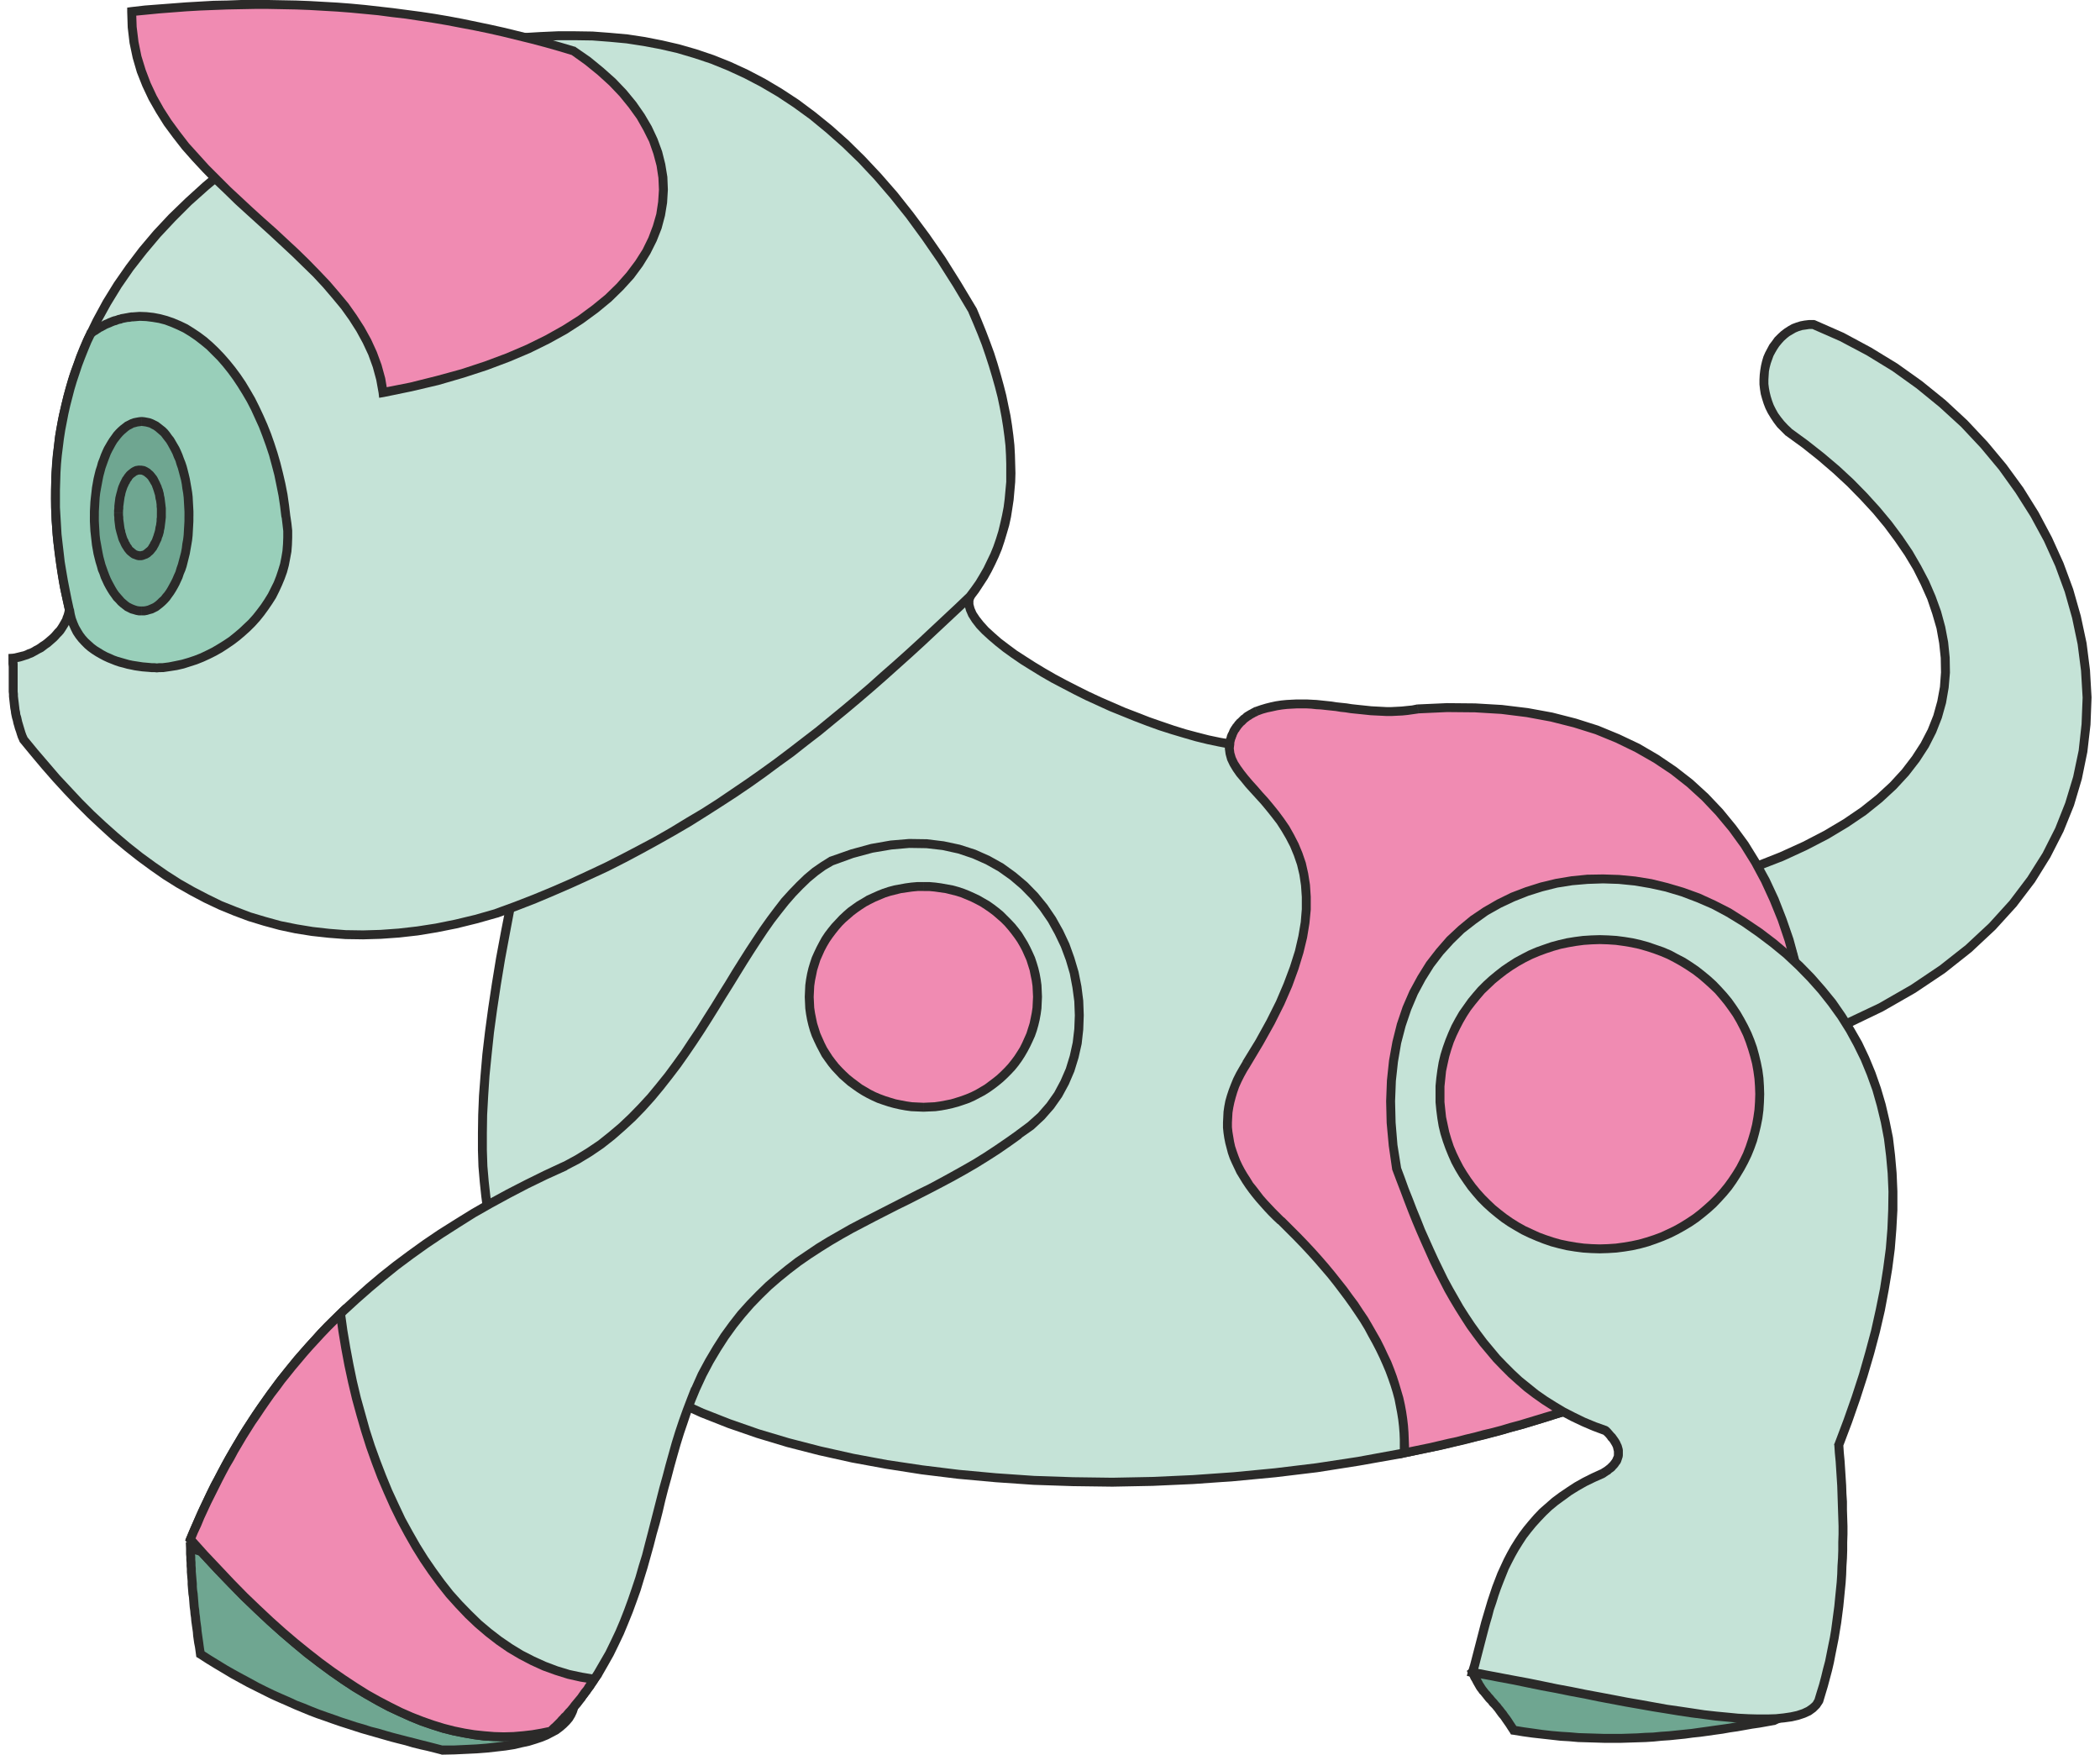 <svg xmlns="http://www.w3.org/2000/svg" width="79" height="66" fill-rule="evenodd" clip-rule="evenodd" image-rendering="optimizeQuality" shape-rendering="geometricPrecision" text-rendering="geometricPrecision" viewBox="0 0 79.29 66.78"><defs><style>.fil2{fill:#f08bb2}.fil0{fill:#c5e3d7}.fil3{fill:#6fa691}.fil1{fill:#2b2a29;fill-rule:nonzero}</style></defs><g id="Слой_x0020_1"><path d="M66.52 32.98c10.74-3.97 8.05-11.73 1.25-16.53-1.8-1.57-.79-4.16.93-4.1 11.77 4.76 15.94 21.28-.22 27.22-1.4-1.87-2.28-4.04-1.96-6.59z" class="fil0"/><path id="1" d="M67.65 16.58l.23-.26-.02-.01.63.46.61.48.58.49.55.51.51.52.49.54.45.54.41.55.38.56.33.57.3.57.25.58.21.58.16.59.11.58.06.59.01.58-.05.58-.1.58-.16.57-.22.56-.28.55-.35.54-.41.53-.47.51-.54.5-.61.49-.68.46-.75.45-.83.43-.89.41-.98.38-.12-.32.96-.38.88-.4.81-.42.74-.44.66-.45.59-.47.52-.48.45-.49.39-.51.33-.51.27-.52.21-.53.15-.54.1-.54.04-.55-.01-.55-.06-.56-.1-.56-.16-.55-.19-.56-.25-.56-.28-.56-.33-.55-.37-.54-.4-.54-.44-.53-.48-.52-.5-.51-.54-.5-.57-.49-.59-.47-.62-.45-.02-.01zm.02.01l-.01-.01h-.01l.02.01zm1.1-4.4l-.13.32.06.01h-.15l-.13.02-.14.02-.13.04-.12.05-.12.07-.12.07-.1.08-.11.1-.09.1-.09.11-.08.12-.07.12-.07.13-.05.14-.05.14-.04.15-.03.15-.01.16-.01.16v.16l.02.16.03.16.04.16.05.16.06.16.08.16.09.16.11.15.12.15.14.15.15.14-.23.26-.16-.16-.16-.16-.13-.17-.12-.18-.11-.18-.09-.18-.07-.18-.06-.19-.05-.18-.03-.19-.02-.18v-.18l.01-.19.02-.17.03-.18.04-.17.05-.17.07-.16.08-.15.08-.15.1-.13.1-.14.12-.12.12-.11.13-.1.14-.09.14-.08.16-.06.16-.05.16-.03.17-.02h.18l.06.01zm-.06-.01h.03l.03.01-.06-.01zm-.37 27.49l.27-.2-.19-.06 1.44-.59 1.33-.63 1.22-.7 1.1-.74.99-.78.89-.83.78-.86.68-.9.58-.92.48-.95.38-.96.3-.99.21-1 .11-1 .04-1.01-.06-1.02-.13-1.01-.21-1-.28-.99-.36-.98-.43-.95-.51-.94-.57-.9-.63-.88-.7-.84-.75-.8-.82-.75-.87-.71-.92-.66-.98-.6-1.02-.54-1.07-.47.13-.32 1.09.48 1.04.56 1 .61.94.67.89.72.83.77.77.82.71.85.65.89.58.93.51.96.44.97.37 1 .29 1.02.22 1.03.13 1.03.06 1.04-.04 1.04-.12 1.04-.21 1.03-.3 1.01-.4.99-.5.98-.59.95-.7.92-.8.88-.91.85-1.01.8-1.12.75-1.24.71-1.35.65-1.47.59-.19-.06zm.19.06l-.12.04-.07-.1.19.06zm-2.07-6.91l.12.32.11-.14-.03.24-.01.23-.02.23-.01.22v.23l.01.22.02.22.01.22.03.21.03.22.03.21.05.21.04.2.06.21.05.2.07.21.06.2.08.19.07.2.09.2.08.19.09.19.1.19.1.19.1.18.11.19.11.18.11.18.12.18.12.18.13.17.12.18-.27.2-.13-.18-.13-.18-.12-.18-.12-.19-.12-.18-.12-.19-.11-.19-.1-.19-.1-.2-.1-.19-.1-.2-.09-.2-.08-.2-.08-.2-.08-.21-.07-.21-.06-.21-.06-.21-.06-.22-.05-.21-.04-.22-.04-.22-.03-.23-.03-.22-.02-.23-.01-.23-.01-.23v-.23l.01-.24.01-.24.02-.24.03-.24.11-.14zm-.11.14l.02-.1.09-.04-.11.14z" class="fil1"/><path d="M19.13 34.4c-2.37 11.61-.6 15.29 2.56 16.29 5.86 6.38 26.38 8.24 42.04 1.3 1.08-3.35 3.99-3.55 4.47-6.48 1.92-11.68-3.94-21.96-20.92-17.1-3.94-.27-11.41-4.14-10.67-5.72-5.83 3.91-11.66 7.81-17.48 11.71z" class="fil0"/><path id="1" d="M21.81 50.57l-.25.23.08.05-.31-.11-.29-.12-.28-.14-.28-.16-.26-.18-.26-.2-.24-.23-.23-.25-.21-.27-.21-.29-.19-.33-.17-.34-.16-.38-.14-.4-.13-.43-.11-.46-.1-.49-.07-.52-.06-.56-.05-.59-.02-.62v-.66l.01-.69.03-.73.06-.78.07-.81.1-.85.12-.89.14-.93.16-.98.19-1.02.21-1.07.33.07-.2 1.06-.19 1.02-.16.97-.14.93-.12.88-.09.85-.08.8-.05.76-.04.73-.01.68v.65l.02.61.05.58.06.54.07.51.09.48.11.44.12.42.14.38.15.36.16.32.18.3.19.28.2.25.21.23.23.21.23.19.24.16.26.15.26.13.28.12.28.09.07.05zm-.07-.05l.04.02.03.03-.07-.05zm41.83 1.42l.32.11-.09.1-1.49.63-1.51.57-1.53.53-1.55.48-1.57.42-1.57.38-1.59.34-1.58.28-1.59.25-1.58.19-1.58.15-1.56.11-1.55.07-1.53.03-1.51-.02-1.49-.05-1.45-.1-1.43-.13-1.39-.17-1.34-.21-1.31-.24-1.26-.28-1.21-.31-1.16-.35-1.1-.38-1.04-.41-.97-.44-.91-.48-.84-.51-.76-.53-.69-.57-.6-.6.25-.23.58.58.67.55.74.52.82.49.89.47.96.44 1.02.4 1.09.38 1.14.34 1.2.31 1.25.28 1.29.24 1.34.2 1.38.17 1.41.13 1.45.1 1.48.05 1.5.02 1.52-.03 1.54-.07 1.56-.11 1.56-.15 1.57-.19 1.58-.24 1.58-.29 1.57-.33 1.57-.38 1.55-.42 1.54-.47 1.52-.53 1.51-.57 1.47-.62-.09.1zm.32.11l-.02.07-.07.03.09-.1zm4.14-6.56l.34.05-.05.28-.07.26-.08.25-.1.23-.1.22-.12.22-.13.2-.13.19-.14.18-.15.18-.16.17-.16.17-.16.16-.17.16-.17.15-.18.16-.17.16-.17.16-.17.16-.18.16-.17.17-.17.18-.16.18-.16.2-.16.2-.14.21-.15.22-.14.24-.13.24-.12.27-.11.28-.11.3-.32-.11.11-.31.12-.3.13-.28.13-.26.15-.25.15-.23.16-.23.16-.21.17-.2.17-.19.18-.18.17-.18.18-.17.18-.16.17-.17.18-.15.17-.16.17-.15.16-.16.16-.16.15-.15.15-.17.14-.16.13-.17.13-.18.11-.19.11-.19.1-.2.08-.22.08-.23.06-.24.05-.25zM47.27 28.58l.03-.34-.06.01 1.56-.42 1.51-.32 1.43-.25 1.38-.16 1.31-.08 1.26-.01 1.19.07 1.13.14 1.07.21 1.02.28.95.34.9.4.83.47.78.52.73.57.66.63.61.67.55.72.5.77.45.81.39.84.33.88.29.92.23.94.18.97.13 1 .08 1.02.03 1.04-.02 1.06-.06 1.08-.11 1.08-.16 1.1-.34-.05.16-1.09.11-1.07.06-1.06.02-1.04-.03-1.03-.08-1-.13-.98-.18-.96-.22-.92-.28-.89-.33-.86-.38-.83-.43-.78-.48-.75-.54-.7-.59-.65-.65-.61-.7-.56-.75-.5-.82-.45-.87-.4-.93-.33-.99-.27-1.04-.2-1.11-.14-1.17-.07-1.23.01-1.3.08-1.36.16-1.42.24-1.49.33-1.55.41h-.06zm.06 0l-.03.01-.03-.01h.06zM36.7 22.83l-.19-.28.25.22-.03.1v.12l.04.15.07.16.12.18.15.19.19.21.23.21.25.22.29.22.31.23.34.22.36.23.38.23.4.23.41.22.43.22.44.22.45.21.46.2.46.2.47.18.46.18.46.16.47.16.45.14.45.12.43.11.43.09.4.07.4.06.37.03-.03.34-.39-.03-.4-.06-.42-.08-.43-.09-.45-.11-.45-.13-.47-.14-.47-.15-.47-.17-.47-.18-.47-.19-.47-.19-.46-.21-.46-.21-.44-.22-.44-.23-.42-.22-.4-.23-.39-.24-.37-.23-.35-.24-.32-.23-.29-.23-.27-.23-.24-.22-.21-.22-.17-.22-.14-.22-.09-.21-.06-.21v-.22l.06-.2.25.21zm-.19-.28l.51-.34-.26.56-.25-.22zM19.29 34.44l-.33-.07.07-.11.55-.37.54-.36.55-.37.55-.36.54-.37.55-.36.55-.37.54-.37.55-.36.55-.37.54-.36.55-.37.54-.37.55-.36.55-.37.54-.36.55-.37.55-.37.54-.36.55-.37.54-.36.55-.37.55-.37.54-.36.55-.37.55-.36.54-.37.55-.36.55-.37.54-.37.55-.36.54-.37.19.28-.54.37-.55.37-.54.36-.55.37-.55.36-.54.37-.55.37-.55.36-.54.37-.55.36-.55.37-.54.37-.55.36-.54.37-.55.36-.55.37-.54.37-.55.36-.55.37-.54.36-.55.37-.54.37-.55.36-.55.37-.54.36-.55.37-.55.36-.54.37-.55.37-.55.36-.54.37-.55.36.07-.1zm-.33-.07l.01-.07.06-.04-.07.11z" class="fil1"/><path d="M53.13 55.3c3.63-.72 7.23-1.81 10.6-3.31 1.08-3.35 3.99-3.55 4.47-6.48 1.66-10.08-2.47-19.37-14.55-18.53-2.18.42-4.07-.68-6.14.09-.58.26-.94.7-1.02 1.22-.38 2.12 6.28 3.28.63 12.19-1.45 2.29-.57 4.21 1.32 5.98 3.29 3.19 4.84 6.13 4.69 8.84z" class="fil2"/><path id="1" d="M63.57 51.94l.32.11-.09.1-.32.14-.32.14-.32.13-.32.13-.32.13-.33.13-.32.13-.33.12-.33.12-.33.12-.33.11-.33.12-.33.11-.33.11-.33.1-.34.11-.33.1-.34.1-.33.1-.34.09-.33.1-.34.09-.34.09-.34.08-.34.09-.34.08-.34.08-.34.08-.34.07-.34.07-.34.07-.34.07-.07-.33.34-.07.34-.07.34-.07.34-.08.34-.08.33-.07.34-.09.34-.08.33-.09.34-.08.34-.09.33-.1.34-.09.33-.1.33-.1.33-.1.34-.1.33-.11.33-.11.32-.11.33-.11.33-.11.33-.12.32-.12.32-.12.33-.13.32-.12.32-.13.32-.13.32-.14.32-.13.31-.14-.09.1zm.32.11l-.02.07-.07.03.09-.1zm4.14-6.56l.34.05-.05.28-.07.26-.08.25-.1.23-.1.22-.12.22-.13.2-.13.19-.14.18-.15.18-.16.17-.16.17-.16.16-.17.16-.17.15-.18.16-.17.16-.17.16-.17.16-.18.16-.17.17-.17.18-.16.18-.16.2-.16.2-.14.21-.15.22-.14.24-.13.24-.12.27-.11.28-.11.3-.32-.11.11-.31.12-.3.13-.28.13-.26.15-.25.15-.23.16-.23.16-.21.17-.2.17-.19.18-.18.17-.18.18-.17.18-.16.17-.17.18-.15.17-.16.17-.15.16-.16.16-.16.15-.15.15-.17.14-.16.13-.17.13-.18.11-.19.11-.19.1-.2.08-.22.08-.23.06-.24.05-.25zM53.68 27.15l-.06-.34h.02l1.11-.05 1.08.01 1.02.06.99.12.93.17.9.23.85.27.8.33.76.36.72.42.68.46.63.49.59.54.55.58.5.61.47.64.42.68.39.71.34.73.3.77.27.78.22.81.19.84.15.85.11.87.07.88.04.91v.91l-.04.92-.07.94-.1.94-.14.95-.34-.05.14-.94.1-.93.07-.92.04-.92v-.9l-.04-.88-.07-.88-.11-.85-.15-.84-.18-.81-.22-.8-.26-.77-.3-.74-.33-.72-.37-.69-.41-.66-.45-.62-.5-.6-.53-.56-.57-.52-.61-.48-.66-.44-.7-.4-.74-.36-.78-.32-.83-.26-.87-.22-.92-.17-.96-.12-1-.06-1.06-.01-1.1.05h.02zm-.06-.34h.02-.02zm-6.04.41l-.15-.31h.02l.2-.07.2-.06.2-.05.19-.04.2-.03.2-.02.19-.01.2-.01h.39l.19.01.19.01.19.02.19.02.19.02.19.03.19.02.19.02.19.03.18.02.19.02.19.02.19.02.19.01.19.01.19.01h.19l.2-.01.19-.01.19-.02.2-.02.2-.04.06.34-.21.03-.21.03-.2.02-.21.01-.2.01h-.2l-.2-.01-.2-.01-.2-.01-.19-.02-.19-.02-.2-.02-.19-.02-.19-.03-.19-.02-.18-.03-.19-.02-.19-.02-.18-.02-.19-.01-.18-.02-.19-.01h-.36l-.19.01-.18.01-.18.02-.19.03-.18.04-.19.04-.18.05-.19.07.02-.01zm-.15-.31h.02-.02zm-.77 1.41l-.34-.06.01-.05.01-.05.01-.06.02-.05.01-.05.02-.05.02-.05.03-.05.02-.05.02-.05.03-.05.03-.05.03-.04.03-.05.04-.04.03-.05.04-.04.03-.04.05-.04.04-.04.04-.04.04-.04.05-.03.04-.04.05-.04.05-.03.05-.03.05-.03.06-.03.05-.03.06-.03.05-.03.15.31-.05.03-.05.02-.05.03-.04.02-.05.03-.04.03-.04.02-.04.03-.04.03-.04.03-.04.04-.03.03-.03.03-.04.03-.03.04-.03.03-.03.04-.02.03-.03.04-.02.04-.03.03-.02.04-.02.04-.02.04-.01.04-.02.04-.01.04-.02.04-.01.04-.01.04-.01.04v.05zm0-.01v.01-.03.02zm.61 12.26l-.29-.18v-.01l.49-.8.42-.76.36-.72.29-.68.24-.64.19-.6.13-.56.09-.53.04-.49v-.46l-.03-.44-.06-.4-.09-.38-.12-.35-.14-.34-.16-.31-.17-.29-.18-.28-.2-.26-.2-.25-.2-.24-.2-.22-.2-.22-.19-.21-.17-.21-.17-.2-.14-.2-.12-.2-.1-.21-.06-.22-.03-.22.02-.23.34.06-.02.16.02.16.05.17.08.17.11.17.13.18.15.19.17.2.19.21.19.22.21.23.2.24.21.26.2.27.2.29.18.32.17.33.15.36.13.38.09.4.07.44.03.46v.49l-.05.52-.09.55-.14.58-.19.62-.24.66-.3.69-.37.74-.43.77-.49.82zm-.29-.18v-.01l.12-.19-.12.2zm1.58 5.95l-.24.24v.01l-.18-.17-.17-.17-.16-.17-.16-.18-.15-.17-.14-.17-.14-.18-.13-.18-.12-.18-.11-.18-.11-.18-.09-.19-.09-.19-.08-.18-.07-.2-.05-.19-.05-.19-.04-.2-.03-.2-.02-.2v-.2l.01-.2.01-.21.03-.21.04-.21.06-.21.07-.21.08-.21.09-.22.11-.22.12-.21.13-.22.29.18-.13.21-.11.2-.1.2-.09.2-.07.2-.06.2-.05.19-.04.19-.03.19-.01.18-.01.19v.18l.02.18.03.18.03.18.04.18.06.18.06.17.07.18.08.17.09.17.1.17.11.17.11.18.13.16.13.17.13.17.15.17.15.16.16.17.16.16.17.17h.01zm-.01 0v-.01l.01.01h-.01zm4.54 8.79l.07.33-.2-.17v-.5l-.01-.25-.02-.25-.03-.26-.04-.25-.05-.26-.05-.26-.07-.26-.08-.26-.09-.26-.1-.27-.11-.26-.12-.27-.13-.27-.14-.27-.15-.27-.15-.28-.17-.28-.18-.27-.19-.28-.2-.28-.21-.28-.22-.29-.23-.29-.24-.28-.25-.29-.26-.29-.27-.29-.29-.3-.29-.29-.3-.3.24-.24.3.3.3.3.28.29.28.3.26.29.26.3.24.29.23.29.23.29.21.29.21.28.19.29.19.28.17.29.16.28.16.28.14.28.13.28.13.27.11.28.1.27.09.28.08.27.08.27.06.27.05.27.04.27.03.26.02.27.01.26.01.26-.01.27-.21-.18zm.07.33l-.22.05.02-.22.2.17z" class="fil1"/><path d="M7.31 62.96c3.36 2.19 6.28 2.92 9.2 3.64 5.04-.02 5.73-1.43 4.58-3.43-4.72-1.41-9.44-2.83-14.16-4.25.02 1.15.13 2.46.38 4.04z" class="fil3"/><path id="1" d="M16.51 66.43v.35l-.04-.01-.27-.07-.28-.07-.27-.06-.28-.07-.27-.08-.28-.07-.27-.07-.28-.08-.28-.08-.28-.08-.28-.08-.28-.09-.28-.09-.28-.09-.29-.1-.28-.1-.29-.1-.29-.11-.29-.12-.29-.12-.29-.13-.3-.13-.29-.13-.3-.15-.3-.15-.3-.15-.31-.17-.31-.17-.3-.18-.32-.19-.31-.19-.31-.2.18-.29.31.2.31.19.31.19.3.17.31.17.3.16.29.16.3.15.29.14.29.13.3.13.28.13.29.11.29.12.28.11.28.1.29.1.28.1.28.09.27.09.28.08.28.09.28.07.27.08.28.08.27.07.27.07.28.07.27.07.28.07.27.07.27.07-.04-.01zm0 .35h-.02l-.02-.01.04.01zm4.53-3.44l.1-.33.1.08.1.19.09.19.09.18.07.19.06.18.04.17.03.18.02.17v.17l-.02.17-.04.16-.05.15-.07.15-.09.15-.11.13-.13.13-.14.12-.16.12-.19.1-.19.1-.22.09-.24.08-.26.08-.28.06-.3.07-.32.05-.35.04-.36.04-.39.03-.42.02-.43.02-.47.01v-.35h.46l.43-.02.41-.02.38-.03.35-.04.34-.04.31-.05.29-.06.26-.06.24-.07.22-.08.21-.08.17-.09.16-.09.14-.1.12-.1.11-.1.08-.11.07-.11.05-.12.04-.11.03-.13.01-.13v-.13l-.01-.15-.02-.15-.04-.15-.05-.16-.07-.17-.07-.17-.09-.17-.1-.18.1.08zm.1-.33l.06.02.04.06-.1-.08zM7.1 58.92l-.34.01.22-.17.44.13.44.14.44.13.45.13.44.14.44.13.44.13.45.13.44.14.44.13.44.13.45.14.44.13.44.13.44.13.45.14.44.13.44.13.44.13.45.14.44.13.44.13.44.14.45.13.44.13.44.13.44.14.45.13.44.13.44.13.44.14.45.13-.1.33-.44-.14-.45-.13-.44-.13-.44-.13-.44-.14-.45-.13-.44-.13-.44-.14-.44-.13-.45-.13-.44-.13-.44-.14-.44-.13-.45-.13-.44-.13-.44-.14-.44-.13-.45-.13-.44-.14-.44-.13-.44-.13-.45-.13-.44-.14-.44-.13-.44-.13-.45-.14-.44-.13-.44-.13-.44-.13-.45-.14-.44-.13-.44-.13.22-.17zm-.34.01l-.01-.24.23.07-.22.17zm.64 3.88l-.18.29-.08-.12-.02-.15-.02-.14-.03-.15-.02-.14-.02-.14-.01-.14-.02-.14-.02-.14-.02-.14-.01-.13-.02-.13-.01-.13-.02-.14-.01-.12-.01-.13-.01-.13-.02-.12-.01-.13-.01-.12-.01-.12v-.12l-.01-.12-.01-.12-.01-.11v-.12l-.01-.11v-.12l-.01-.11v-.11l-.01-.11v-.22l.34-.01v.22l.01.11v.1l.01.12v.11l.01.11v.12l.01.11.01.12.01.12.01.11v.12l.01.12.02.13.01.12.01.13.01.12.01.13.02.13.01.13.02.13.01.13.02.14.02.14.01.13.02.14.02.14.02.14.02.15.02.14.03.15-.08-.12zm-.18.29l-.07-.04-.01-.08.08.12z" class="fil1"/><path d="M6.93 58.58c5.59 6.35 10.02 8.22 13.72 7.3 3.85-3.63 3.67-8.68 5.5-13.01 2.64-6.01 7.99-6.41 12.31-9.7 5.06-3.23 1.38-13.82-7.13-10.4-3.43 1.85-5.01 9.09-10.13 11.6-8.11 3.65-11.98 8.67-14.27 14.21z" class="fil0"/><path id="1" d="M20.53 65.76l.24.25-.08.04-.35.08-.37.06-.36.04-.37.03-.38.01-.38-.01-.38-.02-.39-.05-.4-.07-.4-.08-.4-.1-.41-.13-.41-.14-.42-.17-.42-.19-.43-.2-.43-.23-.44-.25-.45-.27-.44-.29-.46-.32-.46-.34-.47-.36-.47-.39-.48-.41-.48-.43-.49-.46-.5-.48-.5-.51-.51-.53-.52-.56-.52-.58.25-.23.52.58.52.55.5.53.5.51.49.47.49.46.48.43.47.4.47.38.46.36.45.33.45.31.44.29.43.27.43.24.42.22.42.21.41.18.41.16.4.14.39.12.39.1.39.08.37.06.38.04.37.03.36.01.36-.01.35-.03.35-.04.35-.06.34-.07-.08.04zm.24.25l-.04.03-.04.01.08-.04zM26 52.8l.31.13-.17.41-.15.4-.14.42-.14.41-.13.42-.12.42-.12.43-.11.42-.12.43-.11.43-.1.43-.11.43-.12.42-.11.43-.12.43-.12.43-.13.42-.13.43-.15.42-.15.41-.17.42-.17.41-.19.4-.2.41-.22.39-.23.4-.26.38-.27.38-.28.37-.32.37-.33.36-.35.35-.24-.25.35-.34.32-.35.3-.35.28-.36.26-.37.25-.38.22-.38.22-.38.19-.39.19-.4.17-.4.16-.41.15-.41.14-.41.14-.42.12-.42.13-.42.11-.43.11-.42.11-.43.11-.43.11-.43.11-.43.12-.43.11-.42.12-.43.12-.43.13-.42.14-.42.15-.42.16-.42.16-.41H26zm-.01 0H26l-.02.04.01-.04zm12.38-9.77l.18.28h.02l-.42.3-.42.29-.42.27-.42.26-.43.25-.43.24-.43.23-.44.23-.43.22-.43.22-.43.21-.43.22-.43.22-.42.22-.42.22-.41.23-.41.24-.4.25-.4.26-.39.27-.38.29-.37.3-.36.31-.35.34-.34.35-.33.38-.32.4-.31.43-.29.45-.28.47-.27.51-.25.54-.31-.13.25-.56.28-.52.29-.49.3-.47.32-.44.32-.41.35-.39.35-.36.36-.35.37-.32.38-.31.39-.3.4-.27.4-.27.41-.25.42-.24.42-.24.42-.22.43-.22.43-.22.43-.22.43-.22.43-.22.43-.21.43-.23.42-.23.43-.24.42-.24.42-.26.41-.27.41-.28.41-.29.01-.01zm-.01.01v-.01h.01l-.01.01zm-6.95-10.12l-.17-.3.02-.01.8-.28.77-.21.74-.13.71-.06.68.01.65.08.61.13.59.19.54.24.52.29.47.34.44.37.4.41.36.44.32.47.28.5.24.51.19.53.16.54.11.55.07.55.02.56-.02.55-.06.54-.12.53-.16.52-.21.49-.26.48-.31.44-.36.41-.41.38-.47.33-.18-.28.43-.32.39-.35.33-.38.29-.41.24-.45.2-.46.15-.49.11-.5.06-.51.02-.52-.02-.53-.07-.52-.1-.53-.15-.51-.19-.51-.23-.48-.26-.47-.31-.45-.34-.42-.38-.39-.41-.35-.45-.32-.48-.27-.52-.23-.54-.18-.59-.13-.61-.07-.65-.01-.68.06-.71.12-.74.2-.77.28.02-.01zm-.17-.3l.01-.01h.01l-.02.01zm-9.97 11.91l-.14-.32-.01.01.46-.25.44-.27.43-.29.4-.32.39-.33.38-.36.36-.37.35-.38.33-.4.33-.41.31-.42.31-.43.29-.44.29-.43.28-.45.28-.44.27-.44.27-.43.26-.43.27-.43.26-.41.27-.41.26-.39.27-.38.27-.36.27-.35.29-.32.29-.3.29-.28.31-.26.32-.22.32-.2.17.3-.31.18-.29.21-.29.24-.28.27-.28.29-.27.31-.27.34-.27.35-.26.37-.26.39-.26.4-.26.41-.26.42-.27.44-.27.43-.27.44-.28.45-.28.44-.29.44-.3.44-.31.44-.32.42-.33.42-.34.41-.36.4-.37.38-.39.36-.4.35-.42.33-.44.3-.46.28-.48.25v.01zm0-.01v.01-.01zM7.05 58.47l-.25.23-.03-.18.22-.52.23-.52.24-.51.25-.52.27-.5.27-.51.29-.5.3-.49.31-.49.33-.49.34-.48.36-.48.37-.47.39-.47.4-.46.42-.46.43-.45.46-.45.47-.43.49-.44.51-.43.53-.42.55-.41.57-.41.59-.4.62-.39.63-.39.66-.38.68-.37.7-.36.73-.36.75-.35.14.32-.75.34-.72.35-.69.36-.68.37-.65.37-.62.39-.61.39-.58.39-.56.4-.55.41-.52.42-.5.42-.49.43-.47.43-.44.44-.43.45-.42.45-.4.45-.38.46-.36.47-.35.47-.34.47-.32.48-.31.49-.3.49-.28.49-.27.5-.26.5-.25.5-.24.51-.23.51-.22.52-.03-.18zm-.25.23l-.07-.08.04-.1.03.18z" class="fil1"/><path d="M6.93 58.58c5.59 6.35 10.02 8.22 13.72 7.3.66-.62 1.2-1.28 1.65-1.97-5.32-.67-8.76-6.88-9.66-13.91-2.69 2.61-4.44 5.52-5.71 8.58z" class="fil2"/><path id="1" d="M20.53 65.76l.24.25-.08.04-.35.08-.37.06-.36.04-.37.03-.38.01-.38-.01-.38-.02-.39-.05-.4-.07-.4-.08-.4-.1-.41-.13-.41-.14-.42-.17-.42-.19-.43-.2-.43-.23-.44-.25-.45-.27-.44-.29-.46-.32-.46-.34-.47-.36-.47-.39-.48-.41-.48-.43-.49-.46-.5-.48-.5-.51-.51-.53-.52-.56-.52-.58.25-.23.52.58.52.55.5.53.5.51.49.47.49.46.48.43.47.4.47.38.46.36.45.33.45.31.44.29.43.27.43.24.42.22.42.21.41.18.41.16.4.14.39.12.39.1.39.08.37.06.38.04.37.03.36.01.36-.01.35-.03.35-.04.35-.06.34-.07-.08.04zm.24.25l-.04.03-.04.01.08-.04zm1.51-1.93l.04-.34.12.26-.04.07-.05.07-.04.06-.04.07-.05.06-.05.07-.04.06-.05.06-.05.07-.05.06-.04.07-.05.06-.05.06-.05.07-.05.06-.06.06-.05.06-.05.07-.06.06-.05.06-.05.06-.06.06-.06.07-.05.06-.06.06-.06.06-.06.06-.06.06-.06.06-.06.06-.06.06-.06.06-.24-.25.06-.06.06-.06.06-.05.06-.06.06-.06.06-.06.05-.06.06-.06.05-.06.06-.05.05-.06.05-.06.06-.06.05-.06.05-.06.05-.07.05-.06.05-.06.05-.06.05-.06.05-.06.04-.06.05-.07.04-.06.05-.06.05-.06.04-.07.04-.06.05-.06.04-.06.04-.07.05-.06.12.26zm.04-.34l.27.04-.15.22-.12-.26zm-9.56-13.62l-.24-.24.29.1.09.65.11.65.12.64.13.63.15.63.17.61.17.61.19.59.21.58.22.57.23.56.25.54.25.53.28.51.28.49.3.48.31.45.32.44.33.42.35.39.36.37.37.36.38.32.39.3.41.28.41.25.43.22.44.2.45.17.46.14.47.1.48.08-.04.34-.51-.08-.49-.11-.48-.15-.47-.17-.46-.21-.44-.23-.44-.26-.42-.29-.4-.31-.4-.34-.38-.36-.37-.39-.36-.4-.34-.43-.33-.45-.32-.47-.3-.48-.29-.51-.28-.52-.26-.53-.25-.56-.24-.56-.22-.58-.21-.59-.19-.6-.18-.62-.17-.62-.15-.63-.14-.65-.12-.64-.11-.66-.09-.66.29.1zm-.24-.24l.25-.24.04.34-.29-.1zm-5.47 8.59l-.25.23-.03-.18.12-.29.13-.29.12-.28.13-.29.14-.29.13-.28.14-.28.15-.28.14-.28.15-.28.16-.28.16-.28.16-.27.16-.28.17-.27.18-.27.18-.28.18-.26.19-.27.19-.27.19-.26.2-.27.21-.26.21-.26.21-.26.22-.25.23-.26.23-.25.23-.26.24-.25.25-.24.25-.25.24.24-.25.25-.24.24-.24.25-.23.25-.23.25-.22.25-.21.25-.22.26-.2.25-.21.26-.19.26-.2.26-.19.27-.18.26-.18.27-.18.26-.17.27-.17.27-.16.27-.16.27-.15.28-.16.27-.15.28-.14.27-.14.28-.14.28-.14.28-.13.28-.13.28-.12.29-.13.28-.12.29-.03-.18zm-.25.23l-.07-.08.04-.1.03.18z" class="fil1"/><path d="M34.83 33.74c2.39 0 4.34 1.88 4.34 4.2 0 2.32-1.95 4.2-4.34 4.2-2.4 0-4.35-1.88-4.35-4.2 0-2.32 1.95-4.2 4.35-4.2z" class="fil2"/><path id="1" d="M39.34 37.94H39l-.01-.21-.01-.2-.03-.21-.04-.19-.04-.2-.06-.19-.06-.19-.08-.18-.08-.18-.09-.17-.1-.17-.11-.16-.12-.16-.12-.15-.13-.15-.14-.14-.15-.13-.15-.13-.16-.12-.16-.11-.17-.11-.17-.09-.18-.09-.19-.08-.19-.08-.19-.06-.2-.05-.2-.05-.21-.03-.21-.03-.21-.02h-.21v-.34h.23l.23.02.22.03.22.04.22.04.22.06.21.07.2.08.2.09.19.09.19.11.19.11.17.12.17.13.17.14.15.15.15.15.15.16.13.16.13.17.11.18.11.18.1.19.09.19.09.2.07.21.06.2.05.21.04.22.03.22.01.22.01.23zm-4.51 4.37v-.34l.21-.01.21-.01.21-.03.21-.04.2-.04.2-.06.19-.06.19-.07.19-.08.18-.09.17-.1.17-.1.16-.12.16-.12.15-.12.15-.14.14-.14.13-.14.12-.15.12-.16.11-.17.1-.16.09-.18.08-.18.08-.18.06-.19.06-.19.04-.19.04-.2.03-.2.01-.21.01-.2h.34l-.01.22-.01.22-.03.22-.04.22-.05.21-.06.21-.07.2-.09.2-.09.19-.1.19-.11.19-.11.17-.13.18-.13.16-.15.16-.15.15-.15.14-.17.14-.17.13-.17.12-.19.12-.19.1-.19.1-.2.09-.2.07-.21.07-.22.06-.22.05-.22.04-.22.03-.23.01-.23.01zm-4.52-4.37h.34l.01.2.01.21.03.2.04.2.04.19.06.19.06.19.08.18.08.18.09.18.1.16.11.17.12.16.12.15.13.14.14.14.15.14.15.12.16.12.16.12.17.1.17.1.18.09.19.08.19.07.19.06.2.06.2.04.21.04.21.03.21.01.22.01v.34l-.24-.01-.23-.01-.22-.03-.22-.04-.22-.05-.22-.06-.21-.07-.2-.07-.2-.09-.2-.1-.18-.1-.19-.12-.17-.12-.18-.13-.16-.14-.16-.14-.14-.15-.15-.16-.13-.16-.13-.18-.12-.17-.1-.19-.1-.19-.09-.19-.09-.2-.07-.2-.06-.21-.05-.21-.04-.22-.03-.22-.01-.22-.01-.22zm4.52-4.37v.34h-.22l-.21.02-.21.03-.21.03-.2.05-.2.05-.19.06-.19.08-.19.08-.18.09-.17.09-.17.11-.16.11-.16.12-.15.13-.15.13-.14.14-.13.15-.12.15-.12.16-.11.16-.1.17-.09.17-.08.18-.08.18-.06.19-.06.19-.04.2-.04.19-.03.21-.01.2-.01.21h-.34l.01-.23.01-.22.03-.22.04-.22.05-.21.06-.2.07-.21.09-.2.09-.19.1-.19.1-.18.12-.18.13-.17.13-.16.15-.16.14-.15.16-.15.16-.14.18-.13.17-.12.19-.11.18-.11.2-.09.2-.09.2-.08.21-.07.22-.06.22-.04.22-.04.22-.03.23-.02h.24z" class="fil1"/><path d="M57.29 65.85c3.96.66 6.93.15 9.9-.37 3.35-1.49-.98-2.3-2.84-3.67-4.89.61-5.91-.17-8.62 1.84.48 1.03.7.85 1.56 2.2z" class="fil3"/><path id="1" d="M67.12 65.33l.14.31-.04.01-.28.05-.28.05-.28.04-.28.05-.28.05-.28.04-.28.05-.29.04-.28.04-.29.04-.29.03-.29.04-.3.03-.29.03-.3.02-.3.03-.31.02-.31.01-.31.01-.32.01h-.64l-.32-.01-.33-.01-.34-.01-.34-.03-.34-.02-.35-.04-.36-.04-.36-.04-.36-.05-.37-.06.05-.34.37.06.36.05.35.05.35.04.35.03.33.02.34.03.33.01.33.01.32.01h.63l.31-.01.31-.01.3-.02.3-.01.3-.03.3-.02.29-.03.29-.03.29-.03.28-.04.29-.04.28-.04.29-.04.28-.04.28-.05.27-.04.28-.05.28-.05.28-.05.28-.04-.04.01zm.14.31l-.02.01h-.02l.04-.01zm-2.88-3.66l-.05-.33.13.03.17.12.19.12.2.12.21.11.21.12.23.11.23.11.23.11.22.11.23.1.23.11.22.11.21.1.2.11.19.11.19.11.16.11.15.11.14.12.11.12.1.13.07.14.04.15v.15l-.04.16-.08.15-.11.15-.14.13-.19.14-.22.14-.25.14-.3.14-.14-.31.28-.14.24-.13.2-.12.16-.12.11-.11.08-.09.04-.09.02-.08v-.07l-.02-.07-.04-.08-.07-.09-.09-.1-.11-.09-.13-.1-.16-.1-.16-.11-.19-.1-.2-.1-.2-.11-.22-.1-.22-.11-.23-.1-.23-.11-.23-.11-.23-.12-.23-.11-.22-.12-.22-.12-.21-.12-.2-.13-.19-.13.13.03zm-.05-.33l.07-.01.06.04-.13-.03zm-8.45 1.93l-.31.14.05-.21.26-.18.24-.17.24-.15.23-.14.23-.13.22-.11.21-.1.22-.09.21-.08.22-.07.21-.06.21-.05.22-.05.22-.03.22-.04.23-.02.23-.03.24-.02.25-.01.25-.02.27-.01.28-.02.29-.01.3-.02.31-.01.33-.02.35-.03.37-.03.38-.03.4-.04.43-.04.44-.05.05.33-.45.06-.43.04-.41.04-.38.03-.37.03-.35.03-.34.02-.31.01-.31.02-.29.01-.27.02-.27.01-.25.02-.25.01-.23.02-.22.03-.22.02-.22.03-.21.04-.2.04-.2.05-.2.06-.2.06-.2.08-.21.08-.2.1-.21.11-.22.12-.22.13-.23.15-.24.16-.24.18.05-.21zm-.31.14l-.06-.13.11-.08-.05.21zm1.75 1.96l-.05.34-.12-.08-.08-.12-.07-.11-.07-.1-.07-.1-.06-.09-.07-.08-.06-.08-.05-.07-.05-.07-.05-.06-.05-.06-.05-.05-.05-.05-.04-.06-.05-.05-.04-.04-.04-.05-.04-.05-.04-.05-.04-.05-.04-.05-.05-.05-.04-.06-.04-.05-.04-.06-.04-.07-.04-.07-.04-.07-.04-.08-.05-.08-.04-.09-.05-.1.31-.14.04.09.05.08.04.08.04.07.04.07.03.06.04.06.03.05.04.06.04.05.03.04.04.05.04.04.04.05.04.05.04.04.04.05.04.05.05.05.05.06.04.05.06.06.05.07.06.07.06.08.06.07.06.09.07.09.07.1.07.11.08.12.08.12-.12-.08zm-.05.34l-.08-.01-.04-.07.12.08z" class="fil1"/><g><path d="M55.73 63.65c.81-2.86 1.11-5.92 4.95-7.57.71-.41.85-.93.11-1.63-4.64-1.62-6.38-5.72-7.95-9.97-1.73-9.72 6.57-13.16 12.63-9.75 6.51 3.87 8 10.58 4.2 20.26.29 3.31.25 6.58-.77 9.75-.81 1.66-7.65-.09-13.17-1.09z" class="fil0"/><path id="1" d="M60.6 55.93l.17.3-.02.01-.34.15-.33.16-.3.17-.29.18-.26.19-.26.19-.23.19-.22.21-.2.21-.19.21-.18.22-.17.22-.15.23-.15.24-.13.23-.13.25-.12.24-.1.25-.1.25-.1.26-.09.26-.08.26-.09.26-.07.27-.08.27-.07.26-.07.27-.07.27-.07.27-.07.27-.07.28-.08.27-.33-.1.08-.26.07-.27.07-.27.07-.27.07-.27.07-.27.07-.27.08-.27.08-.27.08-.27.09-.27.09-.27.1-.26.1-.26.12-.26.12-.26.13-.25.14-.25.15-.24.16-.24.18-.24.19-.23.2-.23.21-.22.24-.21.24-.21.27-.2.28-.19.29-.19.32-.18.34-.17.35-.16-.01.01zm.17.3h-.01l-.01.01.02-.01zm-.04-1.62l.12-.33.06.04.07.07.06.07.06.07.06.06.05.07.05.07.04.06.04.07.03.07.03.06.02.07.02.07.01.06v.2l-.01.07-.02.06-.02.06-.02.06-.03.06-.04.05-.04.06-.04.05-.05.05-.04.05-.06.05-.06.04-.05.05-.07.04-.06.04-.07.05-.17-.3.06-.04.05-.03.06-.04.05-.04.04-.03.04-.04.04-.04.03-.03.03-.04.03-.04.02-.03.02-.04.01-.03.02-.04.01-.03V55.24l-.01-.04-.01-.04-.01-.05-.02-.05-.02-.04-.03-.05-.03-.05-.04-.06-.05-.05-.04-.06-.05-.06-.06-.06-.07-.06.06.04zm.12-.33l.03.02.03.02-.06-.04zm-8.18-9.77l.34-.06-.01-.03.15.4.14.39.16.4.15.39.16.39.15.38.17.38.17.38.17.37.18.37.18.37.19.35.2.35.2.35.21.33.22.33.23.32.24.32.25.3.25.3.27.28.28.28.29.27.31.25.31.25.33.23.35.22.35.21.37.19.39.19.41.17.42.15-.12.33-.43-.16-.42-.18-.4-.19-.38-.2-.37-.22-.36-.23-.34-.24-.33-.25-.31-.27-.3-.27-.29-.29-.28-.29-.26-.31-.26-.31-.24-.32-.24-.33-.22-.34-.22-.35-.21-.35-.2-.35-.19-.37-.19-.37-.18-.37-.17-.38-.17-.38-.17-.39-.16-.38-.16-.4-.15-.39-.15-.4-.15-.39-.15-.4-.01-.03zm.01.03l-.01-.02v-.01l.01.03zm12.88-9.96l-.17.3-.56-.3-.58-.25-.58-.22-.6-.18-.59-.13-.59-.1-.6-.06-.59-.02-.59.02-.58.05-.57.09-.56.14-.54.17-.53.21-.51.24-.5.28-.46.33-.45.35-.41.4-.39.43-.36.47-.32.51-.29.54-.25.59-.21.62-.17.65-.12.7-.08.73-.03.77.02.81.07.85.14.88-.34.06-.13-.9-.08-.87-.02-.83.03-.79.08-.76.13-.72.17-.68.22-.65.26-.6.31-.57.33-.53.38-.49.4-.46.44-.41.46-.38.49-.33.52-.3.53-.26.55-.21.57-.18.58-.14.6-.1.6-.06.61-.01.61.02.62.06.62.1.61.15.61.18.61.22.59.27.59.3zm0 0h-.01.01zm4.28 20.39l-.34.04.01-.08.34-.9.31-.88.28-.86.24-.84.22-.82.18-.81.16-.79.12-.77.1-.75.06-.74.03-.72.01-.7-.03-.69-.06-.66-.08-.65-.12-.63-.15-.62-.17-.6-.21-.58-.23-.56-.27-.55-.29-.53-.32-.51-.36-.5-.38-.48-.41-.46-.44-.45-.47-.44-.5-.41-.53-.4-.56-.39-.59-.36.17-.3.6.38.58.39.54.41.51.43.49.44.45.46.42.48.4.49.36.52.33.53.31.54.27.57.24.58.21.6.18.61.15.64.13.64.08.67.06.68.03.7v.72l-.04.73-.06.75-.1.77-.13.78-.15.8-.19.82-.22.83-.25.85-.28.87-.31.89-.34.9.01-.08zm-.34.04l-.01-.04.02-.04-.01.08zm-.44 9.8l-.31-.15-.01.03.09-.3.09-.29.08-.3.07-.29.08-.3.06-.3.06-.3.06-.29.05-.3.04-.3.04-.3.04-.3.03-.31.03-.3.03-.3.02-.3.01-.31.02-.3.01-.3v-.31l.01-.3v-.31l-.01-.31-.01-.3-.01-.31-.01-.31-.01-.3-.02-.31-.02-.31-.02-.31-.03-.31-.02-.3.34-.04.02.31.03.32.02.31.02.31.02.31.01.31.02.31v.31l.01.31.01.31v.31l-.01.31v.31l-.01.3-.02.31-.01.31-.02.31-.03.3-.03.31-.03.3-.04.31-.04.31-.05.3-.05.31-.06.3-.06.3-.06.31-.07.3-.08.3-.08.3-.09.3-.09.3-.01.02zm.01-.02l-.01.02.01-.02zM55.56 63.6l.33.1-.13-.22.52.1.53.1.53.1.54.1.54.11.53.11.54.1.54.11.54.1.53.1.52.1.52.09.5.09.5.09.49.07.47.07.46.07.45.05.42.04.41.04.39.02.37.01h.35l.32-.01.29-.03.27-.04.23-.05.21-.07.17-.08.13-.09.11-.1.07-.12.31.15-.12.18-.15.15-.18.13-.22.1-.24.08-.26.06-.29.04-.31.03-.34.01h-.35l-.38-.01-.4-.02-.42-.04-.43-.04-.45-.06-.47-.06-.47-.07-.49-.08-.5-.08-.51-.09-.52-.09-.53-.1-.53-.1-.53-.11-.54-.1-.54-.11-.54-.1-.54-.11-.53-.11-.54-.1-.52-.1-.53-.09-.13-.22zm.13.22l-.18-.04.05-.18.13.22z" class="fil1"/></g><g><path d="M60.57 35.76c3.37 0 6.09 2.63 6.09 5.88s-2.72 5.89-6.09 5.89c-3.36 0-6.08-2.64-6.08-5.89 0-3.25 2.72-5.88 6.08-5.88z" class="fil2"/><path id="1" d="M66.83 41.64h-.34l-.01-.29-.02-.29-.04-.29-.05-.28-.07-.27-.08-.27-.09-.27-.1-.26-.12-.25-.13-.25-.14-.24-.16-.23-.16-.22-.18-.22-.18-.21-.2-.19-.21-.19-.21-.18-.22-.17-.24-.16-.24-.15-.25-.14-.25-.13-.26-.11-.27-.1-.28-.09-.28-.08-.28-.06-.3-.05-.29-.04-.3-.02-.31-.01v-.34l.32.01.32.02.31.04.31.05.31.07.29.08.29.1.29.1.28.12.26.14.27.14.25.16.25.17.23.18.23.19.22.2.2.21.2.22.19.23.17.24.16.24.15.26.14.26.13.27.11.27.1.28.08.29.07.29.06.3.04.3.02.31.01.31zm-6.26 6.06v-.34l.31-.01.3-.02.29-.04.3-.05.28-.06.28-.08.28-.09.27-.1.26-.12.25-.12.25-.14.24-.15.24-.16.22-.17.21-.18.21-.19.2-.2.18-.2.18-.22.16-.22.16-.24.14-.23.13-.25.12-.25.1-.26.09-.27.08-.27.07-.28.05-.28.04-.28.02-.29.01-.3h.34l-.01.31-.02.31-.04.31-.06.3-.07.29-.08.29-.1.28-.11.27-.13.27-.14.26-.15.25-.16.25-.17.24-.19.23-.2.22-.2.21-.22.2-.23.19-.23.18-.25.17-.25.15-.27.15-.26.13-.28.12-.29.11-.29.1-.29.08-.31.07-.31.05-.31.04-.32.02-.32.01zm-6.25-6.06h.34v.3l.03.29.03.28.06.28.06.28.08.27.09.27.11.26.12.25.13.25.14.23.16.24.16.22.18.22.18.2.2.2.2.19.22.18.22.17.23.16.24.15.25.14.26.12.26.12.27.1.27.09.28.08.29.06.29.05.3.04.3.02.3.01v.34l-.32-.01-.32-.02-.31-.04-.31-.05-.3-.07-.3-.08-.29-.1-.28-.11-.28-.12-.27-.13-.26-.15-.25-.15-.25-.17-.23-.18-.23-.19-.22-.2-.21-.21-.19-.22-.19-.23-.17-.24-.17-.25-.15-.25-.14-.26-.12-.27-.11-.27-.1-.28-.09-.29-.07-.29-.05-.3-.04-.31-.03-.31v-.31zm6.25-6.05v.34l-.3.01-.3.02-.3.04-.29.05-.29.06-.28.08-.27.09-.27.1-.26.11-.26.13-.25.14-.24.15-.23.16-.22.17-.22.18-.2.19-.2.19-.18.21-.18.22-.17.22-.15.23-.14.24-.13.25-.12.25-.11.26-.09.27-.08.27-.06.27-.06.28-.03.29-.03.29v.29h-.34v-.31l.03-.31.04-.3.05-.3.07-.29.09-.29.1-.28.11-.27.12-.27.14-.26.15-.26.17-.24.17-.24.19-.23.19-.22.21-.21.22-.2.23-.19.23-.18.25-.17.25-.16.26-.14.27-.14.28-.12.28-.1.29-.1.3-.08.3-.07.31-.05.31-.04.32-.02.32-.01z" class="fil1"/></g><g><path d="M.17 25.05c.91-.09 2.05-.99 2.15-1.86C.11 13.83 4.79 6.74 16.26 1.88 23.38.62 30.41.85 36.7 11.82c2 4.55 1.91 8.32-.09 10.87-4.93 4.69-10.09 9.23-18.04 12.07-8.38 2.55-13.63-1.16-18-6.63-.48-1.23-.38-1.86-.4-3.08z" class="fil0"/><path id="1" d="M2.15 23.23l.33-.07.01.05-.02.1-.02.09-.03.09-.03.09-.03.09-.05.09-.05.09-.05.08-.05.08-.06.09-.07.08-.07.07-.07.08-.07.07-.08.07-.08.07-.08.07-.09.06-.09.07-.08.06-.1.05-.09.05-.09.05-.09.05-.1.04-.09.04-.1.03-.09.03-.1.03-.09.02-.1.01-.09.02-.03-.34.07-.01.08-.02.08-.02.08-.02.09-.02.08-.03.08-.04.09-.03.08-.04.08-.05.08-.04.08-.05.08-.06.08-.05.08-.06.07-.06.07-.06.07-.06.07-.07.06-.07.06-.07.06-.06.05-.07.05-.08.04-.07.04-.07.04-.07.02-.07.03-.07.02-.07.02-.08.01-.06v.05zm.33-.07l.01.02v.03l-.01-.05zM16.23 1.71l.06.33.03-.01-1.05.46-1.01.48-.97.48-.93.5-.89.51-.85.53-.82.54-.77.55-.73.56-.69.58-.65.58-.61.61-.57.61-.53.63-.5.64-.45.65-.41.67-.37.67-.33.69-.29.71-.26.71-.21.73-.17.75-.14.75-.09.77-.06.78-.01.8.02.81.07.82.1.84.15.85.18.87-.33.07-.19-.87-.14-.87-.11-.85-.07-.84-.02-.83.01-.81.06-.8.09-.79.14-.77.18-.76.22-.75.26-.73.3-.73.34-.7.38-.7.42-.68.46-.66.5-.66.54-.64.58-.62.63-.61.66-.6.7-.59.74-.57.78-.55.82-.55.86-.53.9-.52.94-.5.98-.49 1.02-.48 1.06-.46.04-.01zm-.04.01l.02-.01h.02l-.04.01zm20.67 10.03l-.32.14.01.01-.59-.99-.59-.93-.6-.87-.6-.82-.6-.75-.61-.71-.61-.65-.61-.59-.62-.55-.62-.51-.62-.45-.62-.41-.63-.37-.63-.33-.63-.29-.64-.26-.63-.21-.64-.19-.65-.15-.64-.12-.65-.1-.64-.06-.65-.05-.66-.01h-.65l-.66.03-.66.04-.66.06-.66.08-.66.09-.67.1-.66.11-.06-.33.67-.12.67-.1.67-.09.67-.08.66-.06.67-.04.67-.03h.66l.67.01.66.05.67.06.66.1.66.13.65.15.66.19.65.22.65.26.65.3.65.34.64.38.64.42.63.47.63.51.63.56.62.61.62.66.62.71.61.77.61.82.61.88.59.94.6 1 .01.02zm-.01-.02l.01.02-.01-.01v-.01zm-.12 11.09l-.24-.25-.02.02.18-.24.17-.24.15-.25.15-.26.13-.27.13-.27.11-.27.1-.29.09-.29.07-.29.07-.31.06-.31.04-.31.03-.33.03-.32v-.68l-.01-.34-.02-.36-.04-.35-.05-.37-.06-.37-.07-.37-.08-.38-.1-.39-.11-.39-.12-.4-.13-.4-.14-.41-.16-.41-.17-.41-.18-.42.32-.14.18.43.17.42.16.42.15.41.13.41.12.41.11.4.1.39.08.39.08.38.06.38.05.38.04.37.02.36.01.35.01.36-.01.34-.03.34-.03.34-.05.33-.05.32-.07.32-.09.31-.09.3-.1.3-.12.29-.13.28-.14.28-.15.27-.17.26-.17.26-.19.25-.01.02zm.01-.02l-.01.01v.01l.01-.02zM18.62 34.92l-.1-.32h-.01l.74-.27.72-.28.7-.29.69-.3.67-.31.66-.31.65-.33.63-.33.62-.33.61-.35.59-.36.59-.35.58-.37.56-.38.56-.38.54-.38.54-.39.53-.4.52-.4.52-.4.5-.41.5-.41.5-.42.49-.42.48-.43.48-.42.48-.43.47-.43.47-.44.47-.44.46-.43.46-.44.24.25-.47.44-.46.43-.47.44-.47.44-.47.43-.48.43-.48.43-.49.43-.49.42-.5.42-.5.41-.51.42-.52.4-.52.41-.54.39-.54.4-.55.39-.56.38-.57.37-.58.37-.59.37-.6.35-.62.35-.62.34-.64.34-.65.33-.67.31-.68.31-.69.3-.71.3-.72.28-.74.27h-.01zm.01 0h-.01.01zM.41 28.19l.32-.12-.03-.04.41.5.42.49.42.49.43.46.43.46.44.44.45.42.46.41.46.39.48.38.48.35.49.34.5.32.51.29.52.27.53.26.55.22.55.21.57.17.58.16.6.12.61.1.62.07.63.05.66.01.66-.02.69-.05.7-.08.71-.11L17 35l.75-.18.77-.22.1.32-.78.22-.77.19-.75.15-.73.12-.71.08-.7.05-.68.02-.67-.01-.65-.05-.64-.07-.63-.1-.61-.13-.59-.16-.59-.18-.56-.21-.56-.23-.55-.26-.53-.28-.53-.3-.51-.32-.5-.35-.49-.36-.48-.38-.48-.4-.46-.42-.46-.43-.44-.44-.44-.46-.44-.48-.42-.48-.42-.5-.42-.51-.02-.05zm.02.05l-.01-.02-.01-.03.02.05zm-.27-3.36l.03.34.15-.18v.12l.01.11V26.32l.01.09v.08l.01.09.01.08.01.08.01.09.01.08.01.09.02.09.01.09.03.09.02.09.02.09.03.1.03.1.03.1.03.1.04.11.05.11-.32.12-.05-.11-.04-.12-.03-.1-.04-.11-.03-.11-.03-.1-.02-.1-.03-.1-.02-.09-.02-.1-.01-.09-.02-.1-.01-.09-.01-.09-.01-.09-.01-.09-.01-.09v-.09l-.01-.09V25.38L0 25.27v-.22l.16-.17zm-.16.17v-.16l.16-.01-.16.17z" class="fil1"/></g><g><path fill="#99cfba" d="M2.32 23.19c-.92-3.89-.64-7.39.81-10.5.49-.36 1.03-.58 1.61-.63 2.73-.27 5.34 3.14 5.82 7.61.52 2.86-1.96 5.47-4.68 5.74-.63.06-3.27-.13-3.56-2.22z"/><path id="1" d="M3.03 12.55l.2.28.06-.07-.14.29-.12.29-.12.3-.11.29-.1.3-.1.3-.09.3-.08.31-.08.31-.07.31-.06.31-.06.31-.05.32-.04.32-.04.32-.03.32-.02.33-.01.33-.01.33v.66l.02.34.02.34.02.34.04.35.04.34.04.35.06.36.06.35.07.36.07.35.08.37-.33.07-.08-.36-.08-.37-.07-.36-.06-.36-.05-.36-.05-.35-.04-.36-.04-.35-.02-.35-.02-.34-.02-.35v-.68l.01-.34.01-.33.02-.33.03-.34.04-.32.04-.33.05-.32.06-.33.07-.32.07-.31.08-.32.08-.31.09-.31.1-.31.11-.3.11-.31.12-.3.13-.3.14-.29.05-.07zm-.05.07l.01-.04.04-.03-.05.07zm1.74-.73l.04.34h-.05l-.05.01-.06.01h-.05l-.05.01-.05.01-.05.01-.05.01-.04.02-.06.01-.04.01-.05.02-.05.02-.05.01-.05.02-.05.02-.04.02-.05.02-.05.02-.05.02-.04.02-.05.03-.04.02-.05.03-.05.02-.04.03-.05.03-.04.03-.05.03-.04.02-.04.04-.05.03-.2-.28.05-.03.05-.04.05-.03.04-.03.05-.03.05-.03.05-.03.05-.03.05-.03.05-.02.06-.03.05-.03.05-.02.05-.02.06-.03.05-.02.05-.02.05-.02.06-.02.05-.01.06-.02.05-.02.06-.01.05-.02.06-.01.06-.01.05-.01.06-.01.05-.01.06-.01.06-.01h.05zm6.01 7.75l-.33.06-.01-.02-.05-.41-.06-.4-.08-.4-.08-.39-.1-.38-.1-.37-.12-.36-.13-.36-.13-.34-.15-.33-.15-.33-.16-.31-.17-.29-.18-.29-.18-.27-.19-.26-.2-.25-.2-.23-.21-.21-.21-.21-.22-.18-.22-.17-.22-.15-.23-.14-.23-.11-.23-.1-.24-.09-.23-.06-.24-.04-.24-.03-.24-.01-.24.02-.04-.34.27-.02.27.01.27.03.26.05.26.07.26.09.26.11.25.12.24.15.24.16.24.18.23.2.22.21.22.23.21.24.21.26.2.27.19.28.18.3.18.31.16.32.16.34.15.34.14.35.13.37.12.37.11.38.1.4.09.39.08.41.06.42.05.42v-.01zm-.33.06l-.01-.02.01.02zm-4.51 5.88l-.03-.34.24-.03.25-.05.24-.05.24-.07.24-.08.23-.09.23-.11.22-.11.22-.13.21-.13.21-.14.2-.16.19-.16.18-.17.18-.17.17-.19.15-.19.15-.2.14-.21.13-.21.11-.22.11-.22.09-.23.08-.24.07-.23.05-.25.04-.24.02-.25.01-.25v-.25l-.03-.26-.03-.25.33-.06.04.27.03.28v.27l-.01.28-.02.26-.05.27-.05.26-.07.26-.09.25-.1.24-.11.24-.12.24-.14.22-.15.22-.16.22-.16.2-.18.2-.19.19-.2.18-.2.17-.21.16-.22.15-.23.15-.23.13-.24.12-.24.11-.25.1-.25.08-.25.08-.26.06-.26.04-.27.04zm-3.74-2.35l.33-.07.01.01.03.18.04.16.06.16.06.14.08.14.08.13.09.12.1.11.11.1.11.1.12.09.13.08.13.08.13.07.14.06.13.06.14.05.14.04.14.04.14.04.14.03.13.02.13.02.13.02.12.01.11.01.11.01h.1l.09.01.08-.01h.13l.03.34H5.74l-.09.01-.1-.01h-.11l-.11-.01-.13-.01-.12-.01-.14-.02-.14-.02-.14-.03-.15-.03-.14-.04-.16-.04-.15-.05-.15-.06-.15-.06-.15-.07-.15-.08-.14-.08-.14-.09-.14-.1-.13-.11-.12-.12-.12-.13-.11-.14-.1-.15-.08-.16-.08-.18-.07-.18-.05-.19-.03-.2v.01zm.33-.07l.01.01-.01-.01z" class="fil1"/></g><g><path d="M4.69.44c-.06 6.52 8.88 8.92 9.57 14.5 11.72-2.18 13.22-9.03 7.25-13C15.81.21 10.22-.16 4.69.44z" class="fil2"/><path id="1" d="M14.23 14.77l.06.34-.2-.15-.09-.5-.13-.48-.17-.47-.21-.45-.24-.44-.28-.44-.3-.42-.34-.41-.35-.41-.38-.41-.4-.39-.41-.4-.42-.39-.42-.39-.44-.4-.43-.39-.44-.4-.42-.41-.42-.4-.41-.42-.4-.43-.38-.43-.35-.45-.34-.46-.3-.48-.28-.49-.24-.51-.21-.53-.16-.55-.12-.57-.07-.59-.02-.61h.34l.02.58.07.57.11.54.16.52.19.5.23.49.27.48.29.45.33.45.34.44.38.42.38.42.41.41.41.41.43.4.43.4.43.39.44.39.43.4.42.39.41.4.4.41.39.41.36.42.35.42.31.44.29.45.26.47.22.48.18.49.14.51.09.53-.2-.15zm.06.34l-.18.03-.02-.18.2.15zM21.46 2.1l.1-.32.04.02.55.38.5.41.46.41.41.43.37.45.32.46.27.46.22.47.18.49.12.48.08.49.02.49-.03.5-.08.49-.13.49-.19.48-.24.48-.29.47-.34.46-.4.44-.45.44-.51.42-.56.41-.62.4-.67.37-.73.36-.78.33-.85.32-.89.29-.96.28-1.02.24-1.07.22-.06-.34 1.06-.21 1-.25.95-.26.88-.29.83-.31.77-.33.71-.35.66-.37.6-.38.54-.4.49-.4.43-.42.38-.43.33-.44.28-.44.22-.45.17-.45.13-.45.07-.46.03-.46-.02-.45-.07-.46-.12-.45-.16-.46-.22-.44-.25-.44-.31-.43-.35-.43-.39-.41-.44-.4-.48-.39-.53-.38.04.02zm.1-.32h.02l.02.02-.04-.02zM4.86.44h-.34l.15-.17.52-.06.52-.04.53-.04.52-.04.52-.03.52-.03.52-.01.53-.02H9.9l.52.01.53.01.52.02.53.03.53.03.52.04.53.05.53.06.53.06.53.07.53.07.53.08.53.09.53.1.53.11.53.11.54.12.53.13.53.13.54.15.53.15.54.16-.1.32-.53-.16-.53-.15-.53-.14-.53-.13-.53-.13-.53-.12-.53-.11-.53-.1-.52-.1-.53-.09-.52-.08-.53-.08-.52-.06-.53-.07-.52-.05-.53-.05-.52-.04-.52-.03-.52-.03-.52-.02-.53-.01-.52-.01h-.52l-.52.01-.52.01-.51.02L7.3.4l-.52.03-.52.04-.52.04-.51.05-.52.05.15-.17zm-.34 0V.29l.15-.02-.15.17z" class="fil1"/></g><g><path d="M5.07 16.04c1 0 1.8 1.62 1.8 3.61 0 1.99-.8 3.6-1.8 3.6-.99 0-1.8-1.61-1.8-3.6s.81-3.61 1.8-3.61z" class="fil3"/><path id="1" d="M7.04 19.65H6.7v-.18l-.01-.18-.01-.18-.01-.17-.02-.17-.03-.17-.02-.16-.03-.16-.04-.15-.04-.15-.04-.15-.05-.14-.04-.14-.06-.13-.05-.13-.06-.12-.06-.11-.06-.11-.06-.1-.07-.09-.07-.09-.06-.08-.08-.07-.07-.06-.07-.06-.07-.05-.08-.04-.07-.04-.07-.02-.08-.02-.07-.01-.08-.01v-.34l.11.01.11.02.1.02.11.04.1.05.1.05.09.07.09.07.09.07.09.09.08.1.07.1.08.1.07.12.07.12.07.12.06.13.06.14.05.14.06.15.05.15.04.15.04.16.04.17.03.17.03.17.03.18.02.17.01.19.01.18.01.19v.19zm-1.97 3.77v-.34h.08l.07-.01.08-.02.07-.03.07-.03.08-.04.07-.05.07-.06.07-.07.08-.07.06-.08.07-.08.07-.1.06-.1.06-.11.06-.11.06-.12.05-.12.06-.13.04-.14.05-.14.04-.15.04-.15.04-.15.03-.16.02-.17.03-.16.02-.17.01-.18.01-.17.01-.18v-.18h.34v.19l-.01.19-.01.18-.01.18-.02.18-.03.18-.03.17-.03.17-.04.16-.04.16-.04.16-.05.15-.06.14-.05.15-.06.13-.06.13-.07.13-.07.12-.07.11-.08.11-.07.1-.08.09-.09.09-.09.08-.09.07-.09.07-.1.05-.1.05-.11.03-.1.03-.11.02h-.11zM3.1 19.65h.34v.18l.01.18.01.17.01.18.02.17.03.16.03.17.03.16.03.15.04.15.04.15.05.14.05.14.05.13.05.12.06.12.06.11.06.11.06.1.07.1.07.08.07.08.07.08.07.06.07.06.07.05.08.04.07.03.08.03.07.02.08.01h.07v.34h-.11l-.11-.02-.1-.03-.11-.03-.1-.05-.1-.05-.09-.07-.09-.07-.09-.08-.08-.09-.09-.09-.07-.1-.08-.11-.07-.11-.07-.12-.07-.13-.06-.13-.06-.13-.05-.15-.06-.14-.04-.15-.05-.16-.04-.16-.04-.16-.03-.17-.03-.17-.02-.18-.02-.18-.02-.18-.01-.18-.01-.19v-.19zm1.97-3.78v.34l-.07.01-.08.01-.07.02-.08.02-.07.04-.08.04-.07.05-.07.06-.07.06-.07.07-.07.08-.07.09-.07.09-.06.1-.06.11-.06.11-.06.12-.05.13-.05.13-.05.14-.05.14-.04.15-.04.15-.03.15-.03.16-.03.16-.03.17-.02.17-.01.17-.01.18-.01.18v.18H3.1v-.19l.01-.19.01-.18.02-.19.02-.17.02-.18.03-.17.03-.17.04-.17.04-.16.05-.15.04-.15.06-.15.05-.14.06-.14.06-.13.07-.12.07-.12.07-.11.08-.11.07-.1.09-.1.08-.08.09-.08.09-.07.09-.07.1-.05.1-.05.11-.04.1-.02.11-.02.11-.01z" class="fil1"/></g><g><path d="M5.99 19.52h-.34v-.16l-.01-.08v-.07l-.01-.08-.01-.07-.02-.07-.01-.07-.01-.07-.02-.06-.02-.07-.02-.06-.02-.06-.02-.05-.02-.06-.03-.05-.03-.05-.02-.04-.03-.04-.02-.04-.03-.04-.03-.03-.03-.03-.03-.02-.03-.03-.02-.01-.03-.02-.02-.01-.03-.01-.02-.01h-.05v-.34h.05l.06.01.06.01.05.02.06.03.05.03.05.03.04.04.05.04.04.04.04.05.04.05.04.05.03.05.03.06.03.06.03.06.03.07.03.06.02.07.03.07.02.08.02.07.01.08.02.08.01.08.01.08.01.08.01.09.01.08v.18zm-.98 1.8v-.34h.02l.03-.01h.02l.03-.01.02-.01.03-.02.02-.02.03-.02.03-.03.03-.02.03-.03.03-.04.02-.04.03-.04.02-.05.03-.05.03-.05.02-.05.02-.06.02-.05.02-.07.02-.06.02-.07.01-.06.01-.07.02-.07.01-.08.01-.07v-.08l.01-.07v-.16h.34V19.69l-.01.09-.01.09-.01.08-.01.08-.01.08-.02.08-.01.08-.02.07-.02.07-.03.07-.02.08-.03.06-.03.06-.03.07-.03.06-.03.05-.03.06-.04.05-.04.05-.04.05-.04.04-.05.04-.04.04-.05.03-.05.03-.06.02-.05.02-.06.02-.06.01h-.05zm-.99-1.8h.34v.08l.01.08v.07l.01.08.01.07.01.08.01.07.01.07.02.06.01.07.02.06.02.07.02.06.02.05.03.05.02.06.03.04.02.05.03.04.03.04.02.04.03.03.03.02.03.03.03.02.02.02.03.02.03.01.02.01h.03l.02.01h.03v.34h-.06l-.06-.01-.06-.02-.05-.02-.06-.02-.05-.03-.04-.03-.05-.04-.05-.04-.04-.04-.04-.05-.04-.05-.03-.05-.04-.06-.03-.05-.03-.06-.03-.07-.03-.06-.03-.07-.02-.07-.02-.07-.02-.07-.02-.07-.02-.08-.02-.08-.01-.08-.01-.08-.01-.08-.01-.09v-.09l-.01-.08v-.09zm.99-1.8v.34h-.05l-.03.01-.02.01-.03.01-.03.02-.02.02-.03.02-.03.02-.03.03-.03.03-.02.04-.03.04-.03.04-.02.05-.03.04-.02.05-.03.06-.02.05-.02.06-.02.06-.02.07-.01.06-.02.07-.01.07-.01.07-.01.07-.01.08-.01.07v.08l-.01.08v.08h-.34v-.09l.01-.09v-.08l.01-.09.01-.08.01-.08.01-.08.02-.08.02-.08.02-.07.02-.08.02-.07.02-.06.03-.07.03-.07.03-.06.03-.06.03-.06.04-.05.03-.05.04-.05.04-.05.04-.04.05-.04.05-.04.04-.03.05-.03.06-.03.05-.02.06-.01.06-.01h.06z" class="fil1"/></g></g></svg>